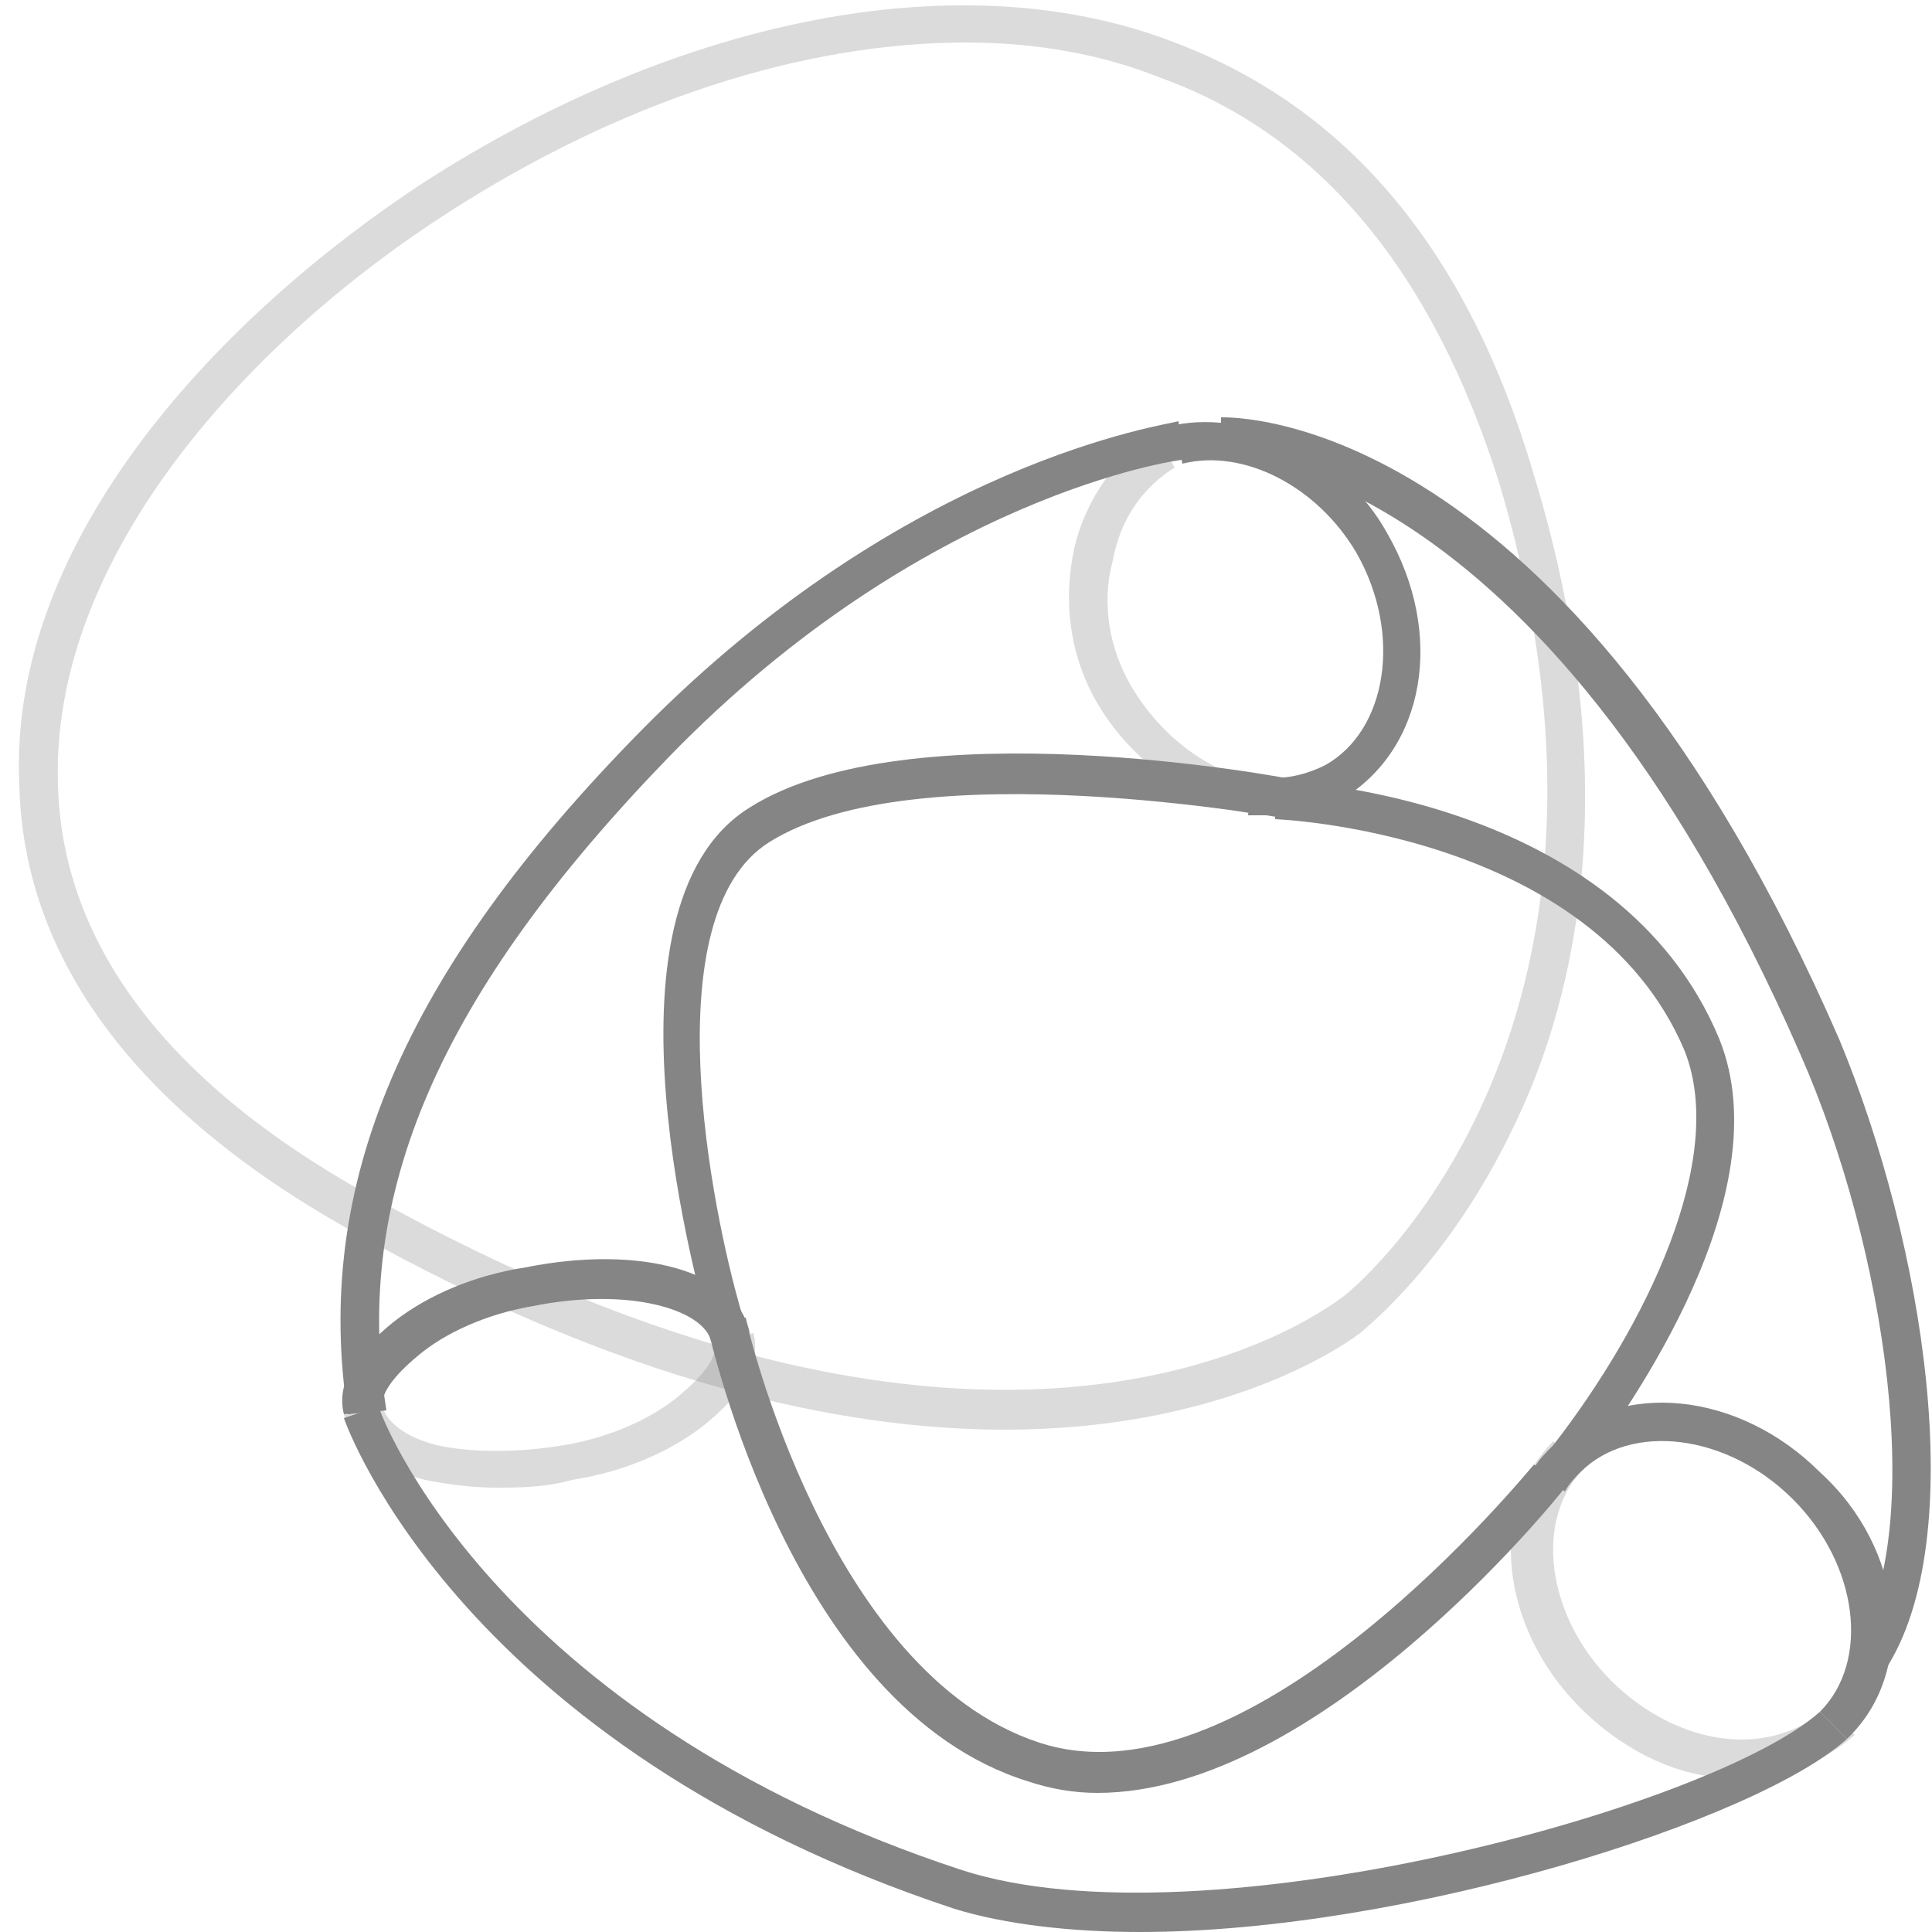 <svg xmlns="http://www.w3.org/2000/svg" viewBox="0 0 50 50"><style>.st0{opacity:.3}.st1{fill:#858585}</style><g id="Layer_3"><g class="st0"><path class="st1" d="M26 37c-4.2 0-9.9-1.2-17-5.2-5.5-3.1-8.4-7-8.5-11.5C.2 13.9 5.8 8.1 11 4.7 17.7.4 25-1 30.4 1.1c4.5 1.7 7.6 5.4 9.3 11.2 2.4 7.9 1.1 13.5-.5 16.8-1.7 3.6-3.9 5.3-4 5.4-.8.6-3.9 2.5-9.2 2.5zM25 1.1c-4.2 0-8.9 1.5-13.4 4.4-5 3.2-10.3 8.8-10.1 14.8.1 4.1 2.8 7.7 8 10.6 15.5 8.7 23.7 3.8 25.2 2.7.2-.1 8.4-6.7 4.1-21.1-1.7-5.4-4.6-9-8.8-10.5-1.5-.6-3.2-.9-5-.9z"/></g><path class="st1" d="M32.9 21.1h-.6l.1-1c.7.1 1.3 0 1.9-.3 1.6-.9 2-3.4.8-5.5-1-1.7-2.9-2.7-4.5-2.3l-.2-1c2-.4 4.4.8 5.5 2.8 1.5 2.6 1 5.6-1.2 6.9-.5.2-1.1.4-1.8.4z"/><g class="st0"><path class="st1" d="M33 21.1c-.5 0-1.1-.1-1.6-.3-1.2-.5-2.3-1.4-3-2.6-.7-1.2-.9-2.6-.6-4 .3-1.3 1.1-2.4 2.1-3l.5.9c-.8.5-1.4 1.3-1.6 2.4-.3 1.1-.1 2.3.5 3.3s1.5 1.8 2.5 2.2c1 .4 1.9.3 2.7-.1l.5.9c-.7.1-1.3.3-2 .3z"/></g><path class="st1" d="M47.8 45l-.7-.7c1.3-1.3 1-3.8-.7-5.5-1.7-1.7-4.2-2-5.5-.7-.1.1-.3.3-.4.5l-.8-.6c.1-.2.3-.4.5-.6 1.7-1.7 4.8-1.4 6.9.7 2.2 2 2.5 5.2.7 6.9z"/><g class="st0"><path class="st1" d="M45 46h-.5c-1.3-.1-2.6-.8-3.6-1.8-2.1-2.1-2.4-5.2-.7-6.9l.8.7c-1.3 1.3-1 3.8.7 5.5.8.8 1.9 1.4 3 1.5 1 .1 1.9-.2 2.6-.8l.7.7c-.8.7-1.8 1.1-3 1.1z"/></g><path class="st1" d="M8.9 36.6c-.2-.8.3-1.6 1.3-2.4.9-.7 2.1-1.2 3.4-1.4 3-.6 5.5.1 5.8 1.7l-1 .2c-.2-.8-2.1-1.4-4.6-.9-1.2.2-2.3.7-3 1.3-.6.5-1 1-.9 1.4l-1 .1z"/><g class="st0"><path class="st1" d="M12.8 38.5c-.6 0-1.3-.1-1.8-.2-1.2-.3-1.9-.9-2.1-1.7l1-.2c.1.4.6.8 1.4 1 .9.2 2.1.2 3.3 0 1.2-.2 2.3-.7 3-1.3.6-.5 1-1 .9-1.4l1-.2c.2.8-.3 1.6-1.3 2.4-.9.7-2.1 1.2-3.4 1.4-.7.2-1.4.2-2 .2z"/></g><path class="st1" d="M41 38l-.8-.6c2.4-3.1 4.5-7.4 3.4-10.2-2.4-5.7-10.6-6-10.6-6v-1c.4 0 8.9.4 11.5 6.7 1.6 4-2.3 9.5-3.5 11.1z"/><path class="st1" d="M48.8 43.2l-.8-.6c1.9-3 .8-10.3-1.4-15.3-6.8-15.6-15-15.5-15-15.5v-1c.3 0 8.9-.2 16 16.1 2.2 5.3 3.4 12.9 1.2 16.3zm-20.4 3.2c-.6 0-1.2-.1-1.8-.3-6.1-1.9-8.2-11.4-8.3-11.8l1-.2c0 .1 2.1 9.2 7.6 11 5.5 1.8 12.7-7.1 12.8-7.2l.8.6c-.3.4-6.4 7.9-12.1 7.9zM18.3 34.2c-.1-.4-3.1-10.7 1.1-13.3 4.1-2.6 13.8-.8 14.2-.7l-.2 1c-.1 0-9.7-1.8-13.5.6-3 1.9-1.5 9.5-.7 12.2l-.9.2z"/><path class="st1" d="M9 36.6c-.9-5.9 1.4-11.4 7.6-17.7 6.9-7 13.6-7.9 13.9-8l.1 1c-.1 0-6.7.9-13.3 7.7-5.9 6.1-8.2 11.3-7.3 16.9l-1 .1z"/><path class="st1" d="M29.5 50c-1.8 0-3.5-.2-4.8-.6C12 45.2 9 37 8.9 36.7l.9-.3c0 .1 2.9 8 15.1 12 6.2 2 19.4-1.6 22.2-4.1l.7.7c-2.3 2.1-11.4 5-18.3 5z"/></g></svg>